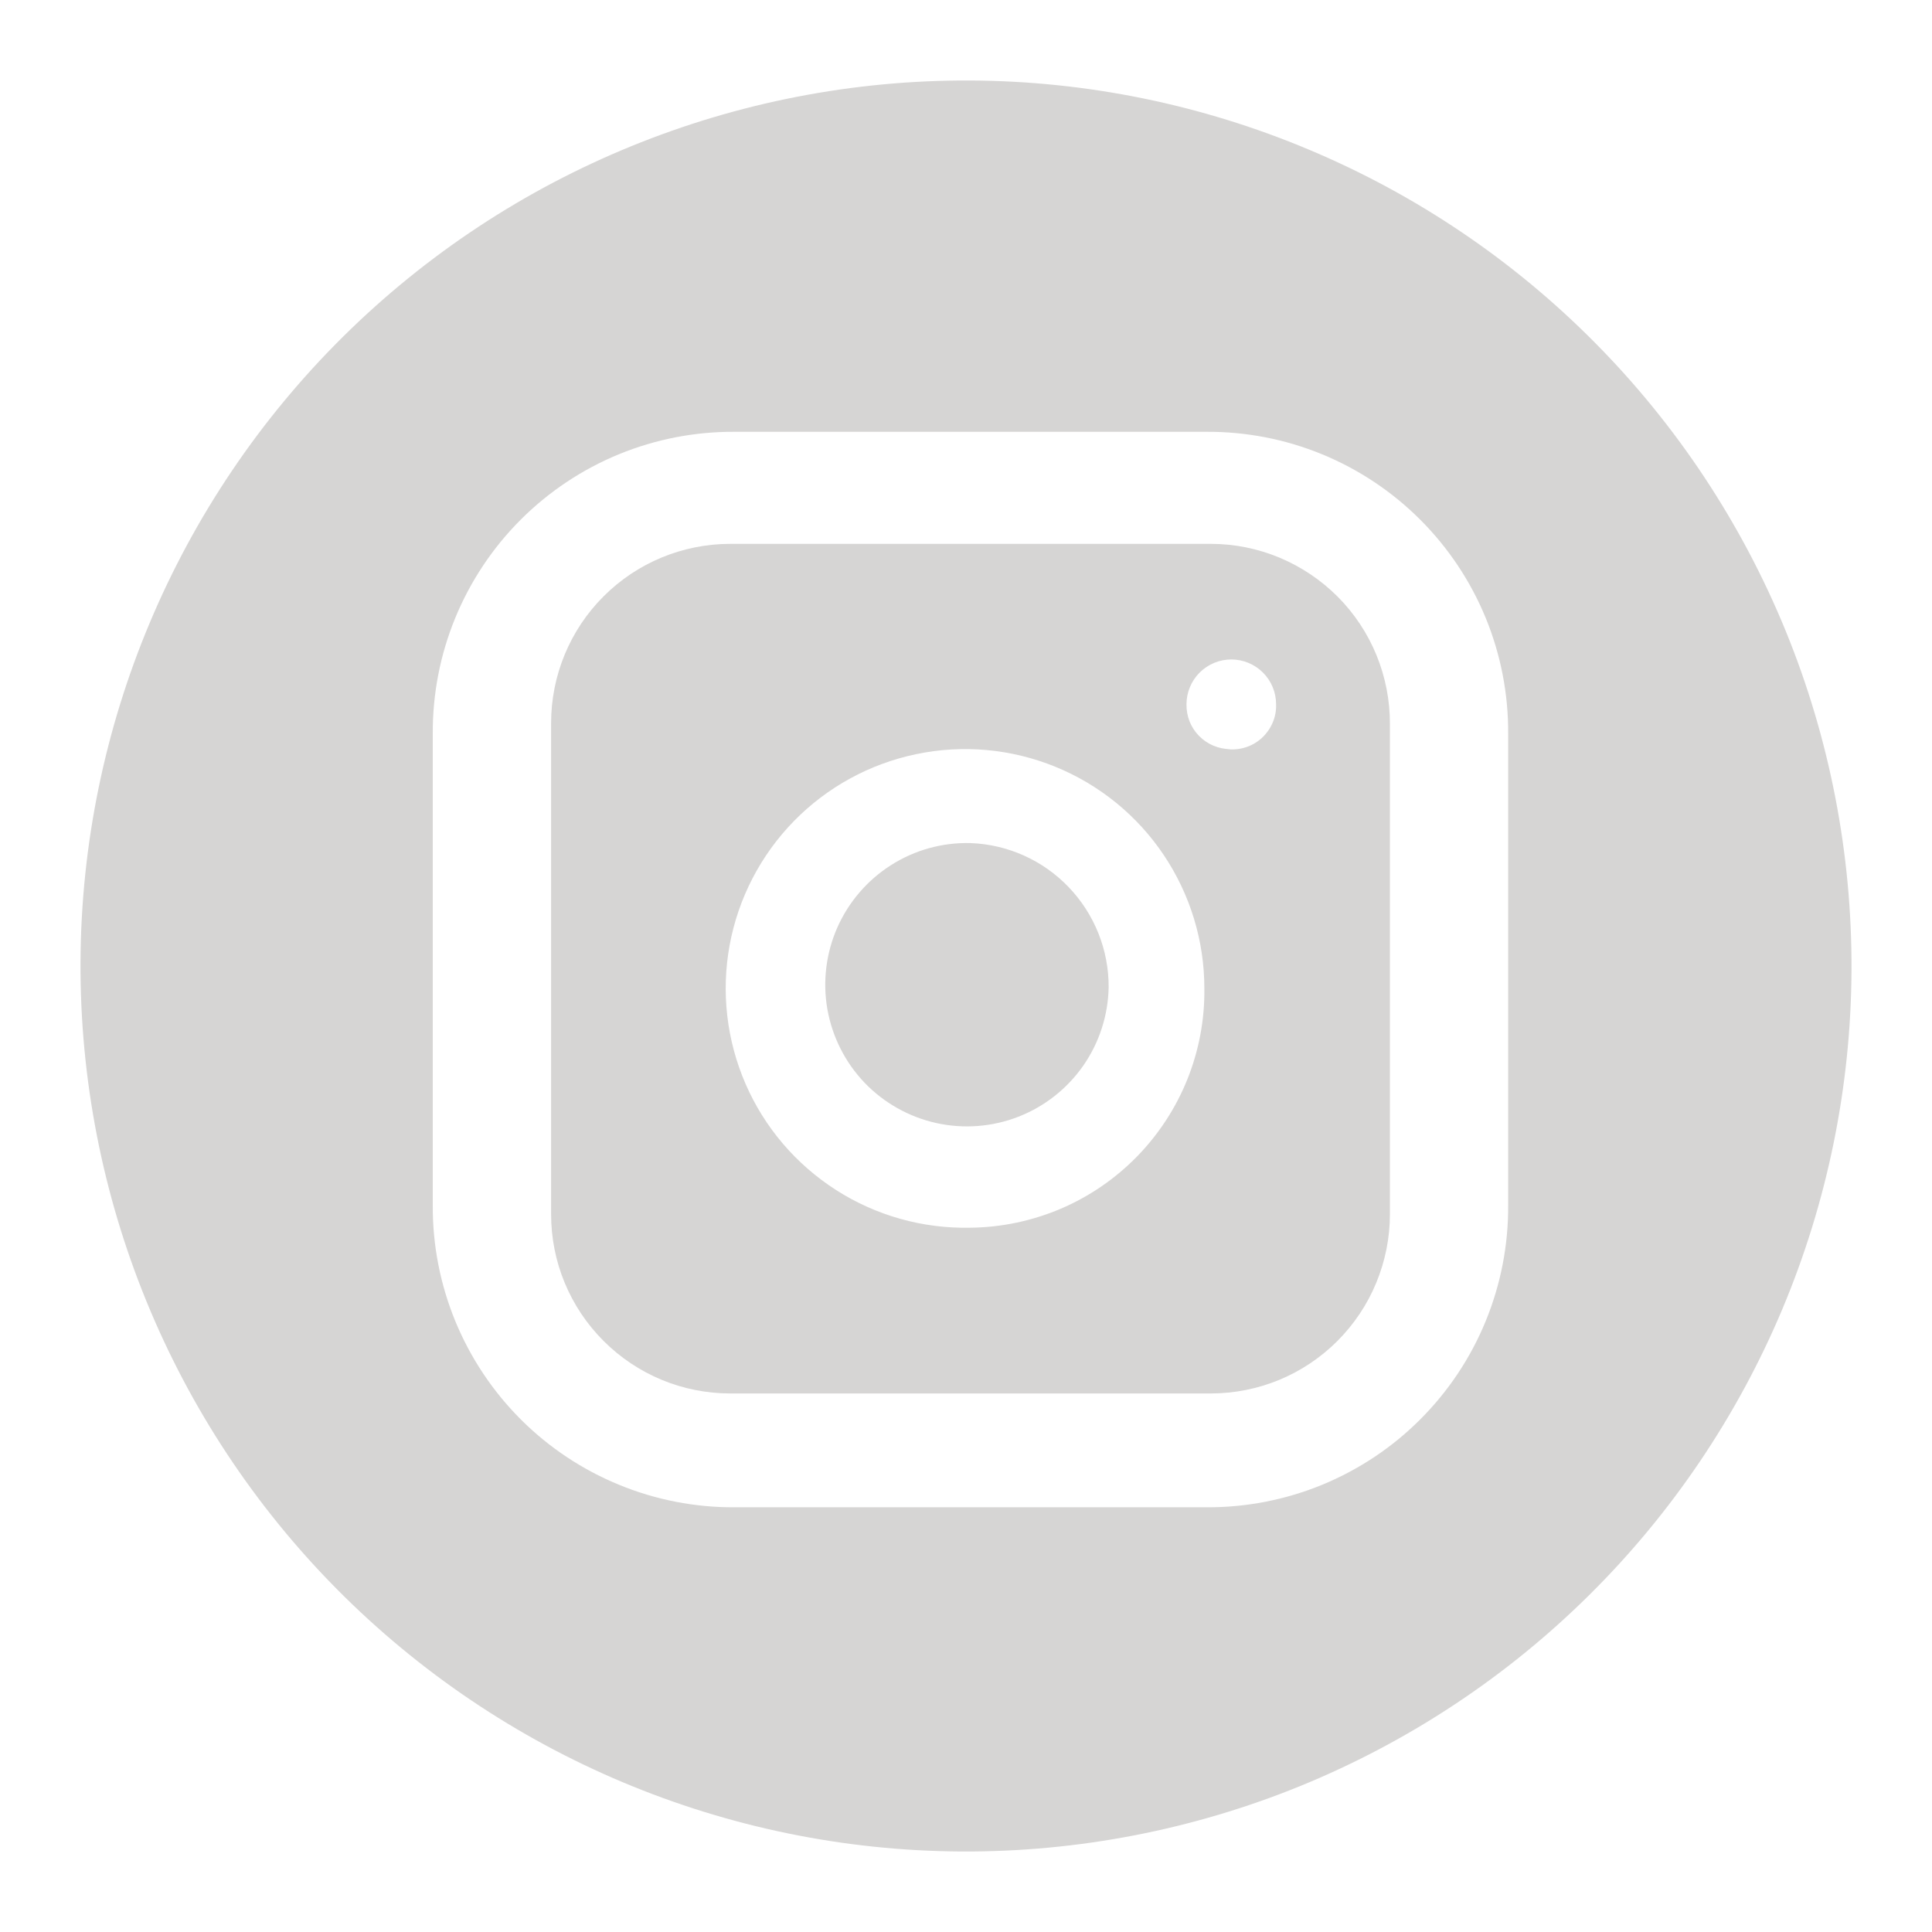 <svg width="24" height="24" viewBox="0 0 24 24" fill="none" xmlns="http://www.w3.org/2000/svg">
<path d="M13.772 12.266C13.765 12.615 13.655 12.953 13.456 13.239C13.256 13.525 12.977 13.745 12.652 13.872C12.327 13.999 11.972 14.026 11.632 13.951C11.292 13.876 10.981 13.701 10.74 13.45C10.499 13.198 10.339 12.88 10.278 12.537C10.218 12.194 10.261 11.84 10.402 11.521C10.543 11.203 10.775 10.933 11.07 10.746C11.364 10.559 11.707 10.464 12.056 10.473C12.519 10.49 12.957 10.687 13.277 11.022C13.597 11.357 13.775 11.803 13.772 12.266Z" fill="#D6D5D4"/>
<path d="M15.04 6.756H9.072C8.482 6.756 7.915 6.99 7.498 7.408C7.08 7.825 6.846 8.392 6.846 8.982V15.084C6.846 15.376 6.903 15.666 7.015 15.936C7.127 16.206 7.291 16.451 7.498 16.658C7.705 16.865 7.95 17.029 8.22 17.141C8.49 17.253 8.78 17.31 9.072 17.31H15.04C15.332 17.31 15.621 17.253 15.892 17.141C16.162 17.029 16.407 16.865 16.614 16.658C16.82 16.451 16.985 16.206 17.096 15.936C17.208 15.666 17.266 15.376 17.266 15.084V8.993C17.267 8.7 17.21 8.409 17.099 8.138C16.988 7.867 16.824 7.62 16.617 7.412C16.41 7.205 16.164 7.04 15.894 6.927C15.623 6.814 15.333 6.756 15.04 6.756ZM12.055 15.251C11.464 15.264 10.883 15.101 10.386 14.783C9.888 14.464 9.496 14.005 9.261 13.463C9.026 12.921 8.957 12.321 9.064 11.74C9.171 11.159 9.449 10.623 9.862 10.2C10.275 9.778 10.804 9.488 11.383 9.368C11.961 9.247 12.563 9.302 13.11 9.525C13.657 9.748 14.126 10.129 14.455 10.619C14.785 11.11 14.961 11.687 14.961 12.278C14.966 12.664 14.894 13.047 14.751 13.405C14.607 13.764 14.394 14.09 14.124 14.367C13.854 14.643 13.533 14.863 13.178 15.015C12.823 15.166 12.441 15.247 12.055 15.251ZM15.285 9.306C15.212 9.306 15.14 9.291 15.073 9.263C15.007 9.235 14.946 9.194 14.895 9.142C14.844 9.09 14.804 9.029 14.777 8.961C14.751 8.894 14.738 8.822 14.739 8.749C14.739 8.601 14.798 8.46 14.902 8.355C15.007 8.251 15.148 8.192 15.296 8.192C15.443 8.192 15.585 8.251 15.689 8.355C15.794 8.46 15.852 8.601 15.852 8.749C15.855 8.828 15.84 8.906 15.809 8.978C15.778 9.05 15.732 9.115 15.674 9.168C15.616 9.221 15.547 9.261 15.472 9.284C15.397 9.308 15.318 9.315 15.24 9.306H15.285Z" fill="#D6D5D4"/>
<path d="M12.055 1C9.138 0.986 6.334 2.13 4.261 4.183C2.188 6.236 1.015 9.028 1 11.945C0.986 14.862 2.13 17.666 4.183 19.739C6.236 21.812 9.028 22.985 11.945 23C13.389 23.007 14.821 22.73 16.159 22.184C17.496 21.637 18.713 20.833 19.739 19.817C20.766 18.801 21.582 17.592 22.142 16.26C22.701 14.928 22.993 13.499 23 12.055C23.007 10.611 22.73 9.179 22.184 7.841C21.637 6.504 20.833 5.287 19.817 4.261C18.801 3.234 17.592 2.418 16.26 1.859C14.928 1.299 13.499 1.007 12.055 1ZM18.735 14.972C18.738 15.466 18.643 15.955 18.456 16.411C18.269 16.868 17.992 17.283 17.643 17.632C17.295 17.981 16.88 18.257 16.423 18.445C15.967 18.632 15.478 18.727 14.984 18.724H9.128C8.635 18.727 8.145 18.632 7.689 18.444C7.233 18.257 6.818 17.981 6.469 17.632C6.12 17.283 5.844 16.868 5.656 16.412C5.469 15.956 5.373 15.467 5.376 14.973V9.116C5.373 8.622 5.468 8.133 5.655 7.677C5.843 7.22 6.119 6.805 6.468 6.456C6.817 6.107 7.231 5.831 7.688 5.643C8.144 5.456 8.633 5.361 9.127 5.364H14.984C15.478 5.361 15.967 5.456 16.423 5.643C16.88 5.831 17.294 6.107 17.643 6.456C17.992 6.805 18.268 7.219 18.456 7.676C18.643 8.132 18.738 8.621 18.735 9.115V14.972Z" fill="#D6D5D4"/>
</svg>

